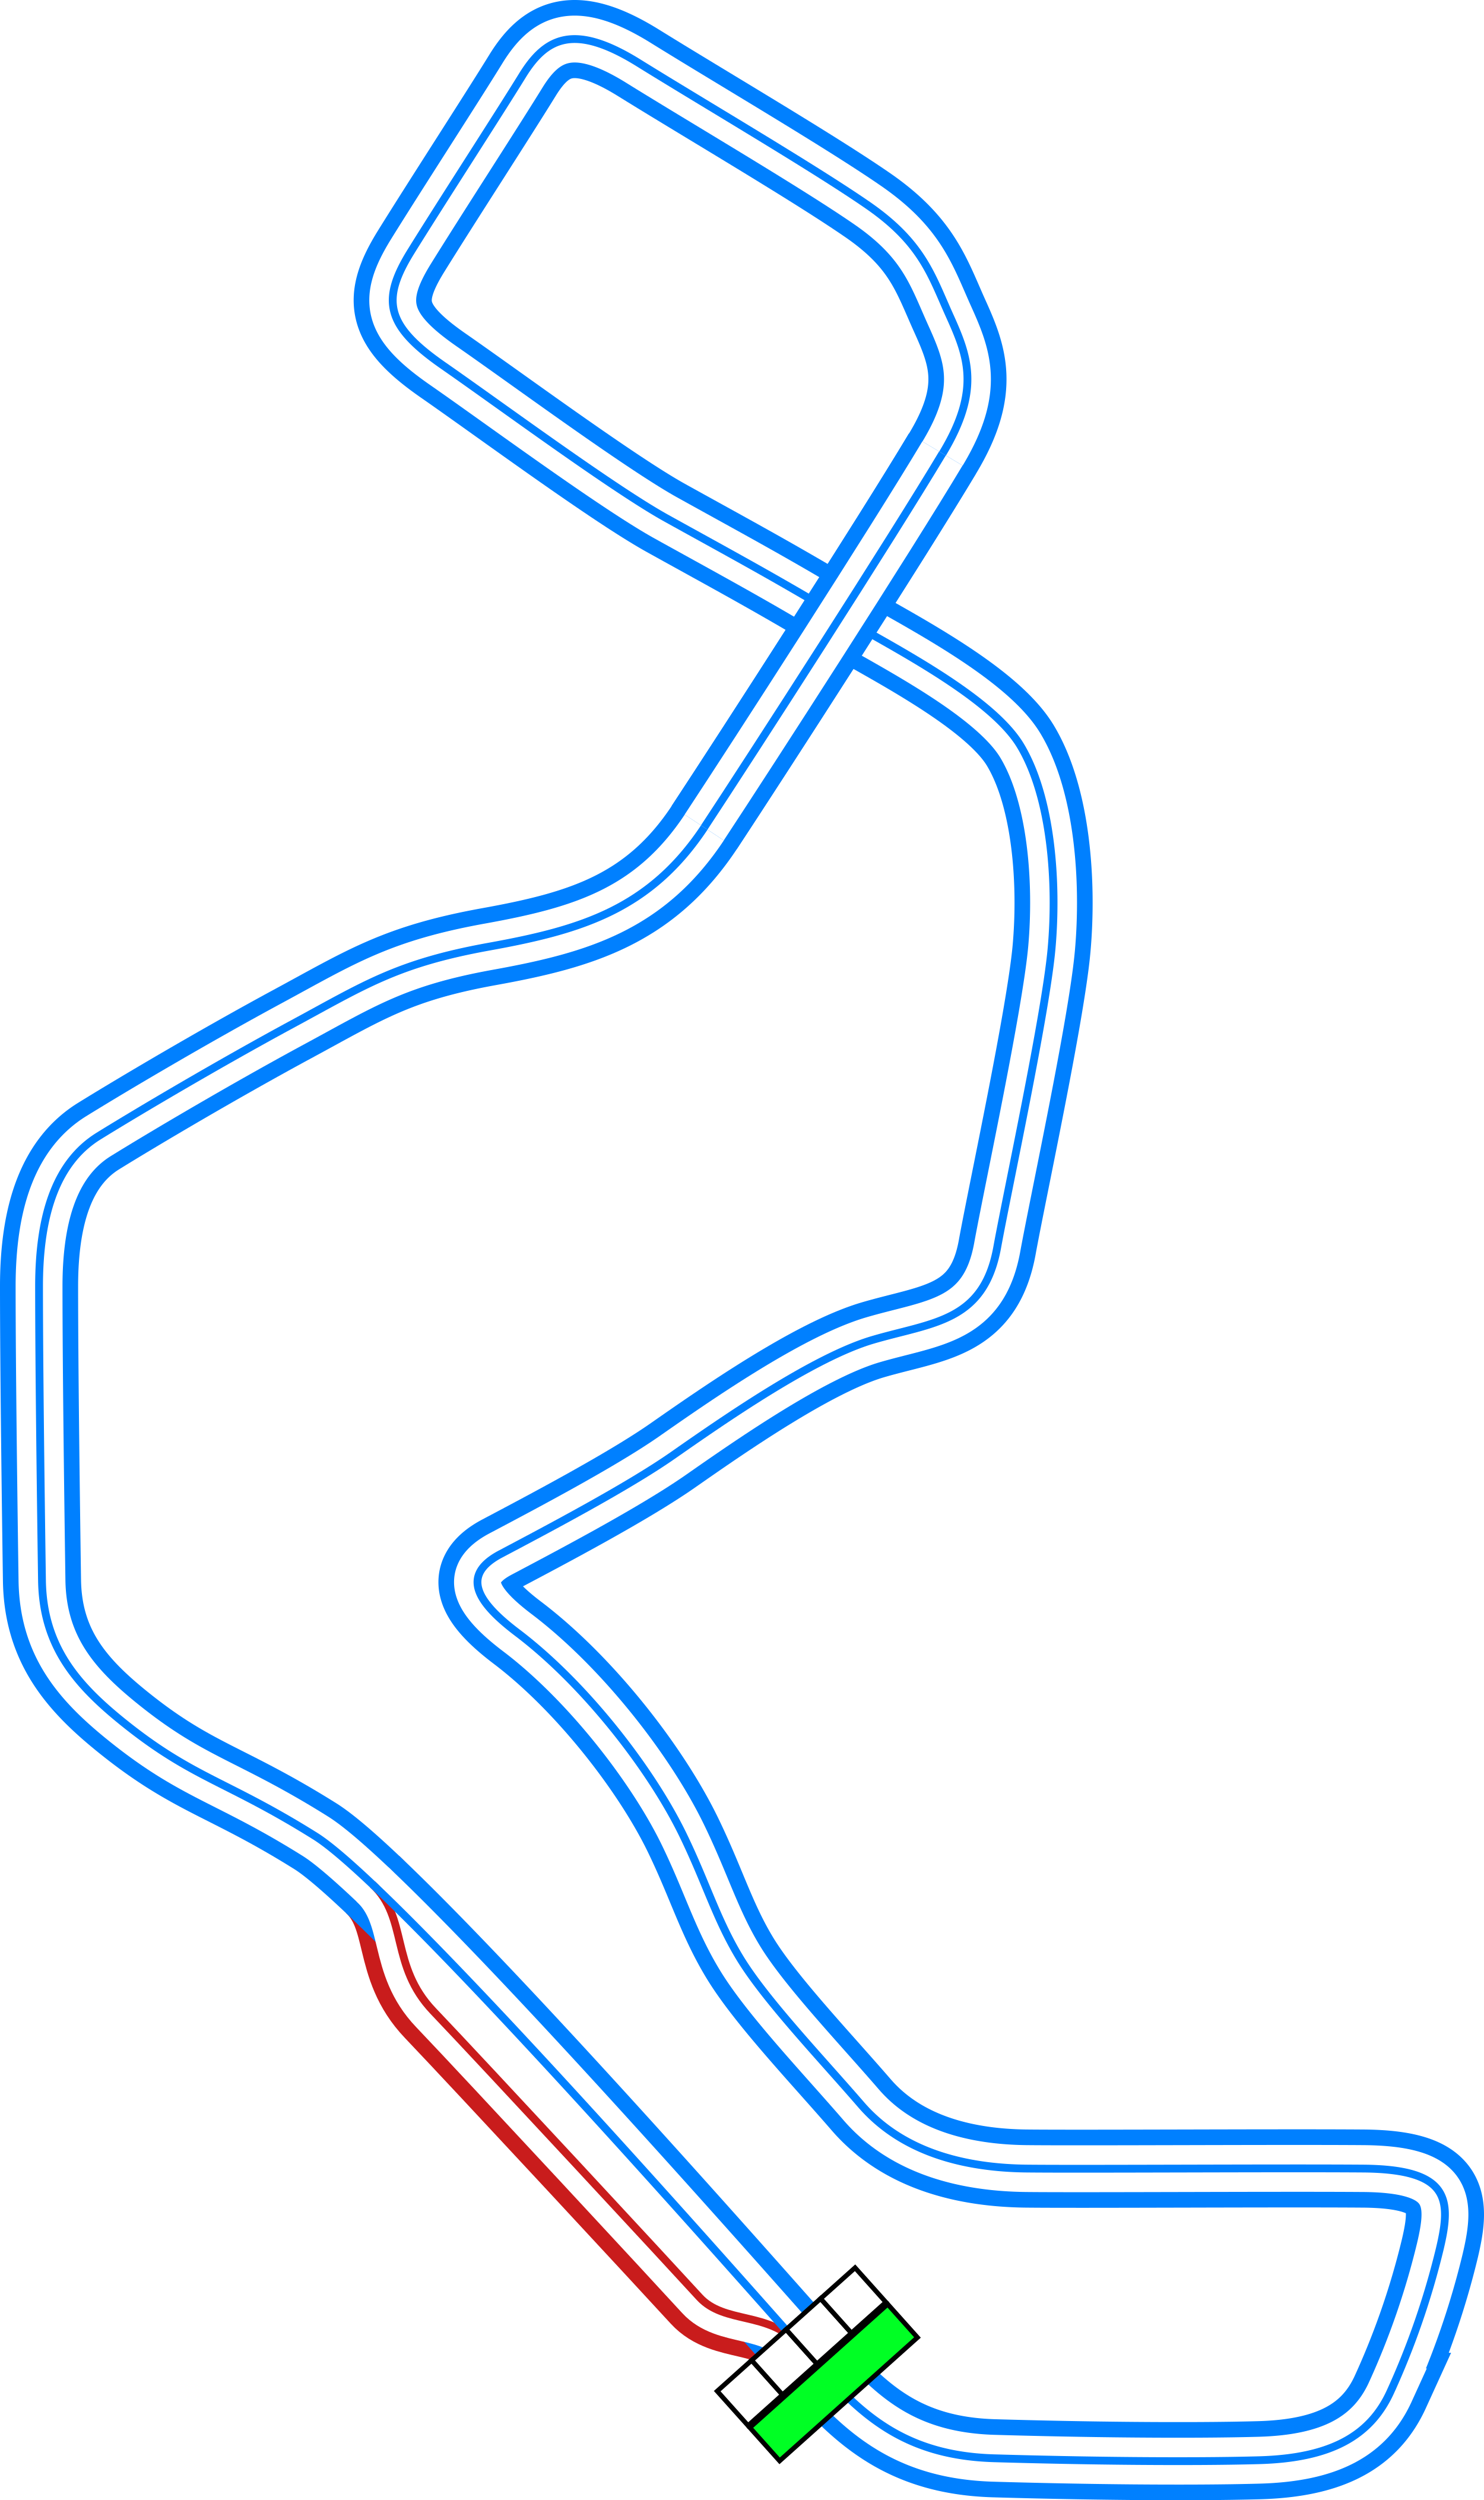 <svg xmlns="http://www.w3.org/2000/svg" xmlns:xlink="http://www.w3.org/1999/xlink" width="379.978" height="640.09" viewBox="0 0 379.978 640.09"><defs><style>.\36 66fc1b6-0c47-43bb-887b-7d2e1e1bceb7{fill:#00ff24;}.\30 127f447-15df-4a0f-88b8-bbf17d5e6d11,.\36 66fc1b6-0c47-43bb-887b-7d2e1e1bceb7{stroke:#000;stroke-width:5px;}.\30 127f447-15df-4a0f-88b8-bbf17d5e6d11,.\36 66fc1b6-0c47-43bb-887b-7d2e1e1bceb7,.\37 0035fd1-77b1-4b74-bf7e-581e382f7c61,.\38 b13aa1b-3567-4f6a-8afa-e55f7776c2c2,.\39 d49dac0-1f5a-4a53-b9d1-991028daaa3a,.a31e1e25-f802-4d5e-8881-8d628d7fe253,.a741e231-f152-4835-8b17-ff80dbdc5bd3{stroke-miterlimit:10;}.\30 127f447-15df-4a0f-88b8-bbf17d5e6d11{fill:#fff;}.\37 0035fd1-77b1-4b74-bf7e-581e382f7c61,.\38 b13aa1b-3567-4f6a-8afa-e55f7776c2c2,.\39 d49dac0-1f5a-4a53-b9d1-991028daaa3a,.a31e1e25-f802-4d5e-8881-8d628d7fe253,.a741e231-f152-4835-8b17-ff80dbdc5bd3{fill:none;}.\39 d49dac0-1f5a-4a53-b9d1-991028daaa3a,.a741e231-f152-4835-8b17-ff80dbdc5bd3{stroke:#c91c1c;}.\37 0035fd1-77b1-4b74-bf7e-581e382f7c61,.a741e231-f152-4835-8b17-ff80dbdc5bd3{stroke-width:20px;}.\37 0035fd1-77b1-4b74-bf7e-581e382f7c61,.\38 b13aa1b-3567-4f6a-8afa-e55f7776c2c2{stroke:#0080ff;}.a31e1e25-f802-4d5e-8881-8d628d7fe253{stroke:#fff;stroke-width:12px;}.\38 b13aa1b-3567-4f6a-8afa-e55f7776c2c2,.\39 d49dac0-1f5a-4a53-b9d1-991028daaa3a{stroke-width:2px;}</style><symbol id="89b6245f-ce74-4caa-832a-49125889aa94" data-name="fd103434-89f2-4089-acf9-54fed79ed404" viewBox="0 0 200 103.617"><rect class="666fc1b6-0c47-43bb-887b-7d2e1e1bceb7" x="2.5" y="54.074" width="195" height="47.043"/><rect class="0127f447-15df-4a0f-88b8-bbf17d5e6d11" x="2.5" y="2.5" width="48.75" height="48.75"/><rect class="0127f447-15df-4a0f-88b8-bbf17d5e6d11" x="51.25" y="2.5" width="48.75" height="48.75"/><rect class="0127f447-15df-4a0f-88b8-bbf17d5e6d11" x="100" y="2.5" width="48.75" height="48.75"/><rect class="0127f447-15df-4a0f-88b8-bbf17d5e6d11" x="148.75" y="2.5" width="48.75" height="48.75"/></symbol></defs><title>West_Mirror_GP</title><g id="8eecf93d-5ccd-49b2-892e-530b312db161" data-name="Layer 2"><g id="95293868-c5e6-4b11-819d-1df70034fdf6" data-name="City - Murietta Heights"><g id="e0203e28-8b3e-4933-9045-1064b43ec442" data-name="West_Mirror_GP"><path id="5cc8fc1c-92ed-41db-90d6-0ba25957802c" data-name="Pitlane Outer" class="a741e231-f152-4835-8b17-ff80dbdc5bd3" d="M95.4,482.442c9.125,8.5,4.46,20.818,15.518,32.408,13,13.625,61.791,66.27,68.166,73.25s17.749,3.558,25.377,12.038"/><path id="c112c883-4dd7-4f27-a9ae-92a398eb00ad" data-name="Track Outer" class="70035fd1-77b1-4b74-bf7e-581e382f7c61" d="M210,606.35c10.851,12.034,21.833,22.333,44.5,23s49.5,1,67.833.5,28.5-6.167,33.667-17.5a202.434,202.434,0,0,0,12.667-36.667c3-12.667,2.5-20.333-19.667-20.5s-70.667.167-86.167,0-31.666-4-42.333-16.333-24.5-26.834-31-37.5c-6.057-9.94-8.667-19.334-14.667-31.667-8.222-16.9-25.166-38.667-42.333-51.667-10.19-7.717-14.742-14.656-4.333-20.166,11.333-6,32.359-17.05,44-25.167,12.666-8.833,36-25.167,51.333-29.667s28.353-4.526,31.833-23.666c2.667-14.667,12.417-59.75,13.917-76.5s0-38.75-8-52-35.75-26.75-50-35.25-27.25-15.5-40.75-23-42.25-28.75-57-39-16-16.75-8.25-29.25,22.5-35.25,28.5-45S147,5.85,163.5,16.1s44.667,26.75,58.667,36.416,16.333,18,21,28.334,7.971,18.875-1.667,35c-13,21.75-48.373,76.583-61,95.75-14,21.25-31.75,26.5-55.25,30.75S93.5,252.1,75,262.1s-39.25,22.25-49.75,28.75S10,310.323,10,329.35c0,21,.5,58.25.75,75.25s9.006,26.871,21,36.5c17.75,14.25,26.25,14.75,49,29C102.258,483.571,196.25,591.1,210,606.35Z"/><path id="29141a3e-bee4-4b3d-b0a9-f82b96982573" data-name="Pitlane Middle" class="a31e1e25-f802-4d5e-8881-8d628d7fe253" d="M95.4,482.442c9.125,8.5,4.46,20.818,15.518,32.408,13,13.625,61.791,66.27,68.166,73.25s17.749,3.558,25.377,12.038"/><path id="544ba919-6225-4180-82de-f6d6fdd3889e" data-name="Track Middle" class="a31e1e25-f802-4d5e-8881-8d628d7fe253" d="M210,606.35c10.851,12.034,21.833,22.333,44.5,23s49.5,1,67.833.5,28.5-6.167,33.667-17.5a202.434,202.434,0,0,0,12.667-36.667c3-12.667,2.5-20.333-19.667-20.5s-70.667.167-86.167,0-31.666-4-42.333-16.333-24.5-26.834-31-37.5c-6.057-9.94-8.667-19.334-14.667-31.667-8.222-16.9-25.166-38.667-42.333-51.667-10.19-7.717-14.742-14.656-4.333-20.166,11.333-6,32.359-17.05,44-25.167,12.666-8.833,36-25.167,51.333-29.667s28.353-4.526,31.833-23.666c2.667-14.667,12.417-59.75,13.917-76.5s0-38.75-8-52-35.75-26.75-50-35.25-27.25-15.5-40.75-23-42.25-28.75-57-39-16-16.75-8.25-29.25,22.5-35.25,28.5-45S147,5.85,163.5,16.1s44.667,26.75,58.667,36.416,16.333,18,21,28.334,7.971,18.875-1.667,35c-13,21.75-48.373,76.583-61,95.75-14,21.25-31.75,26.5-55.25,30.75S93.5,252.1,75,262.1s-39.25,22.25-49.75,28.75S10,310.323,10,329.35c0,21,.5,58.25.75,75.25s9.006,26.871,21,36.5c17.75,14.25,26.25,14.75,49,29C102.258,483.571,196.25,591.1,210,606.35Z"/><path id="80ec3b5c-ad3b-428c-8c44-903c58f499db" data-name="Pitlane Inner" class="9d49dac0-1f5a-4a53-b9d1-991028daaa3a" d="M95.4,482.442c9.125,8.5,4.46,20.818,15.518,32.408,13,13.625,61.791,66.27,68.166,73.25s17.749,3.558,25.377,12.038"/><path id="e5687024-6ee5-4649-8986-0e2f899d66ac" data-name="Track Inner" class="8b13aa1b-3567-4f6a-8afa-e55f7776c2c2" d="M210,606.35c10.851,12.034,21.833,22.333,44.5,23s49.5,1,67.833.5,28.5-6.167,33.667-17.5a202.434,202.434,0,0,0,12.667-36.667c3-12.667,2.5-20.333-19.667-20.5s-70.667.167-86.167,0-31.666-4-42.333-16.333-24.5-26.834-31-37.5c-6.057-9.94-8.667-19.334-14.667-31.667-8.222-16.9-25.166-38.667-42.333-51.667-10.19-7.717-14.742-14.656-4.333-20.166,11.333-6,32.359-17.05,44-25.167,12.666-8.833,36-25.167,51.333-29.667s28.353-4.526,31.833-23.666c2.667-14.667,12.417-59.75,13.917-76.5s0-38.75-8-52-35.75-26.75-50-35.25-27.25-15.5-40.75-23-42.25-28.75-57-39-16-16.75-8.25-29.25,22.5-35.25,28.5-45S147,5.85,163.5,16.1s44.667,26.75,58.667,36.416,16.333,18,21,28.334,7.971,18.875-1.667,35c-13,21.75-48.373,76.583-61,95.75-14,21.25-31.75,26.5-55.25,30.75S93.5,252.1,75,262.1s-39.25,22.25-49.75,28.75S10,310.323,10,329.35c0,21,.5,58.25.75,75.25s9.006,26.871,21,36.5c17.75,14.25,26.25,14.75,49,29C102.258,483.571,196.25,591.1,210,606.35Z"/><g id="b28938f9-3284-4c27-8f3b-b1d81a82a08b" data-name="Crossover"><path id="a34bbb40-7f9b-485f-bab6-a46fbccde05e" data-name="Crossover Outer" class="70035fd1-77b1-4b74-bf7e-581e382f7c61" d="M241.313,116.094c-13,21.75-48.373,76.584-61,95.75"/><path id="5bc711f8-8b14-48c0-bfcd-ce21f7ce490b" data-name="Crossover Middle" class="a31e1e25-f802-4d5e-8881-8d628d7fe253" d="M241.313,116.094c-13,21.75-48.373,76.584-61,95.75"/><path id="9c1d4d81-a1e3-4dc8-8b54-d9e6ac324132" data-name="Crossover Inner" class="8b13aa1b-3567-4f6a-8afa-e55f7776c2c2" d="M241.313,116.094c-13,21.75-48.373,76.584-61,95.75"/></g><use id="0672a152-1a74-45bc-835b-a39fe4bd03f1" data-name="Start-Finish-Line" width="200" height="103.617" transform="matrix(0.181, -0.162, 0.162, 0.181, 182.785, 612.119)" xlink:href="#89b6245f-ce74-4caa-832a-49125889aa94"/></g></g></g></svg>